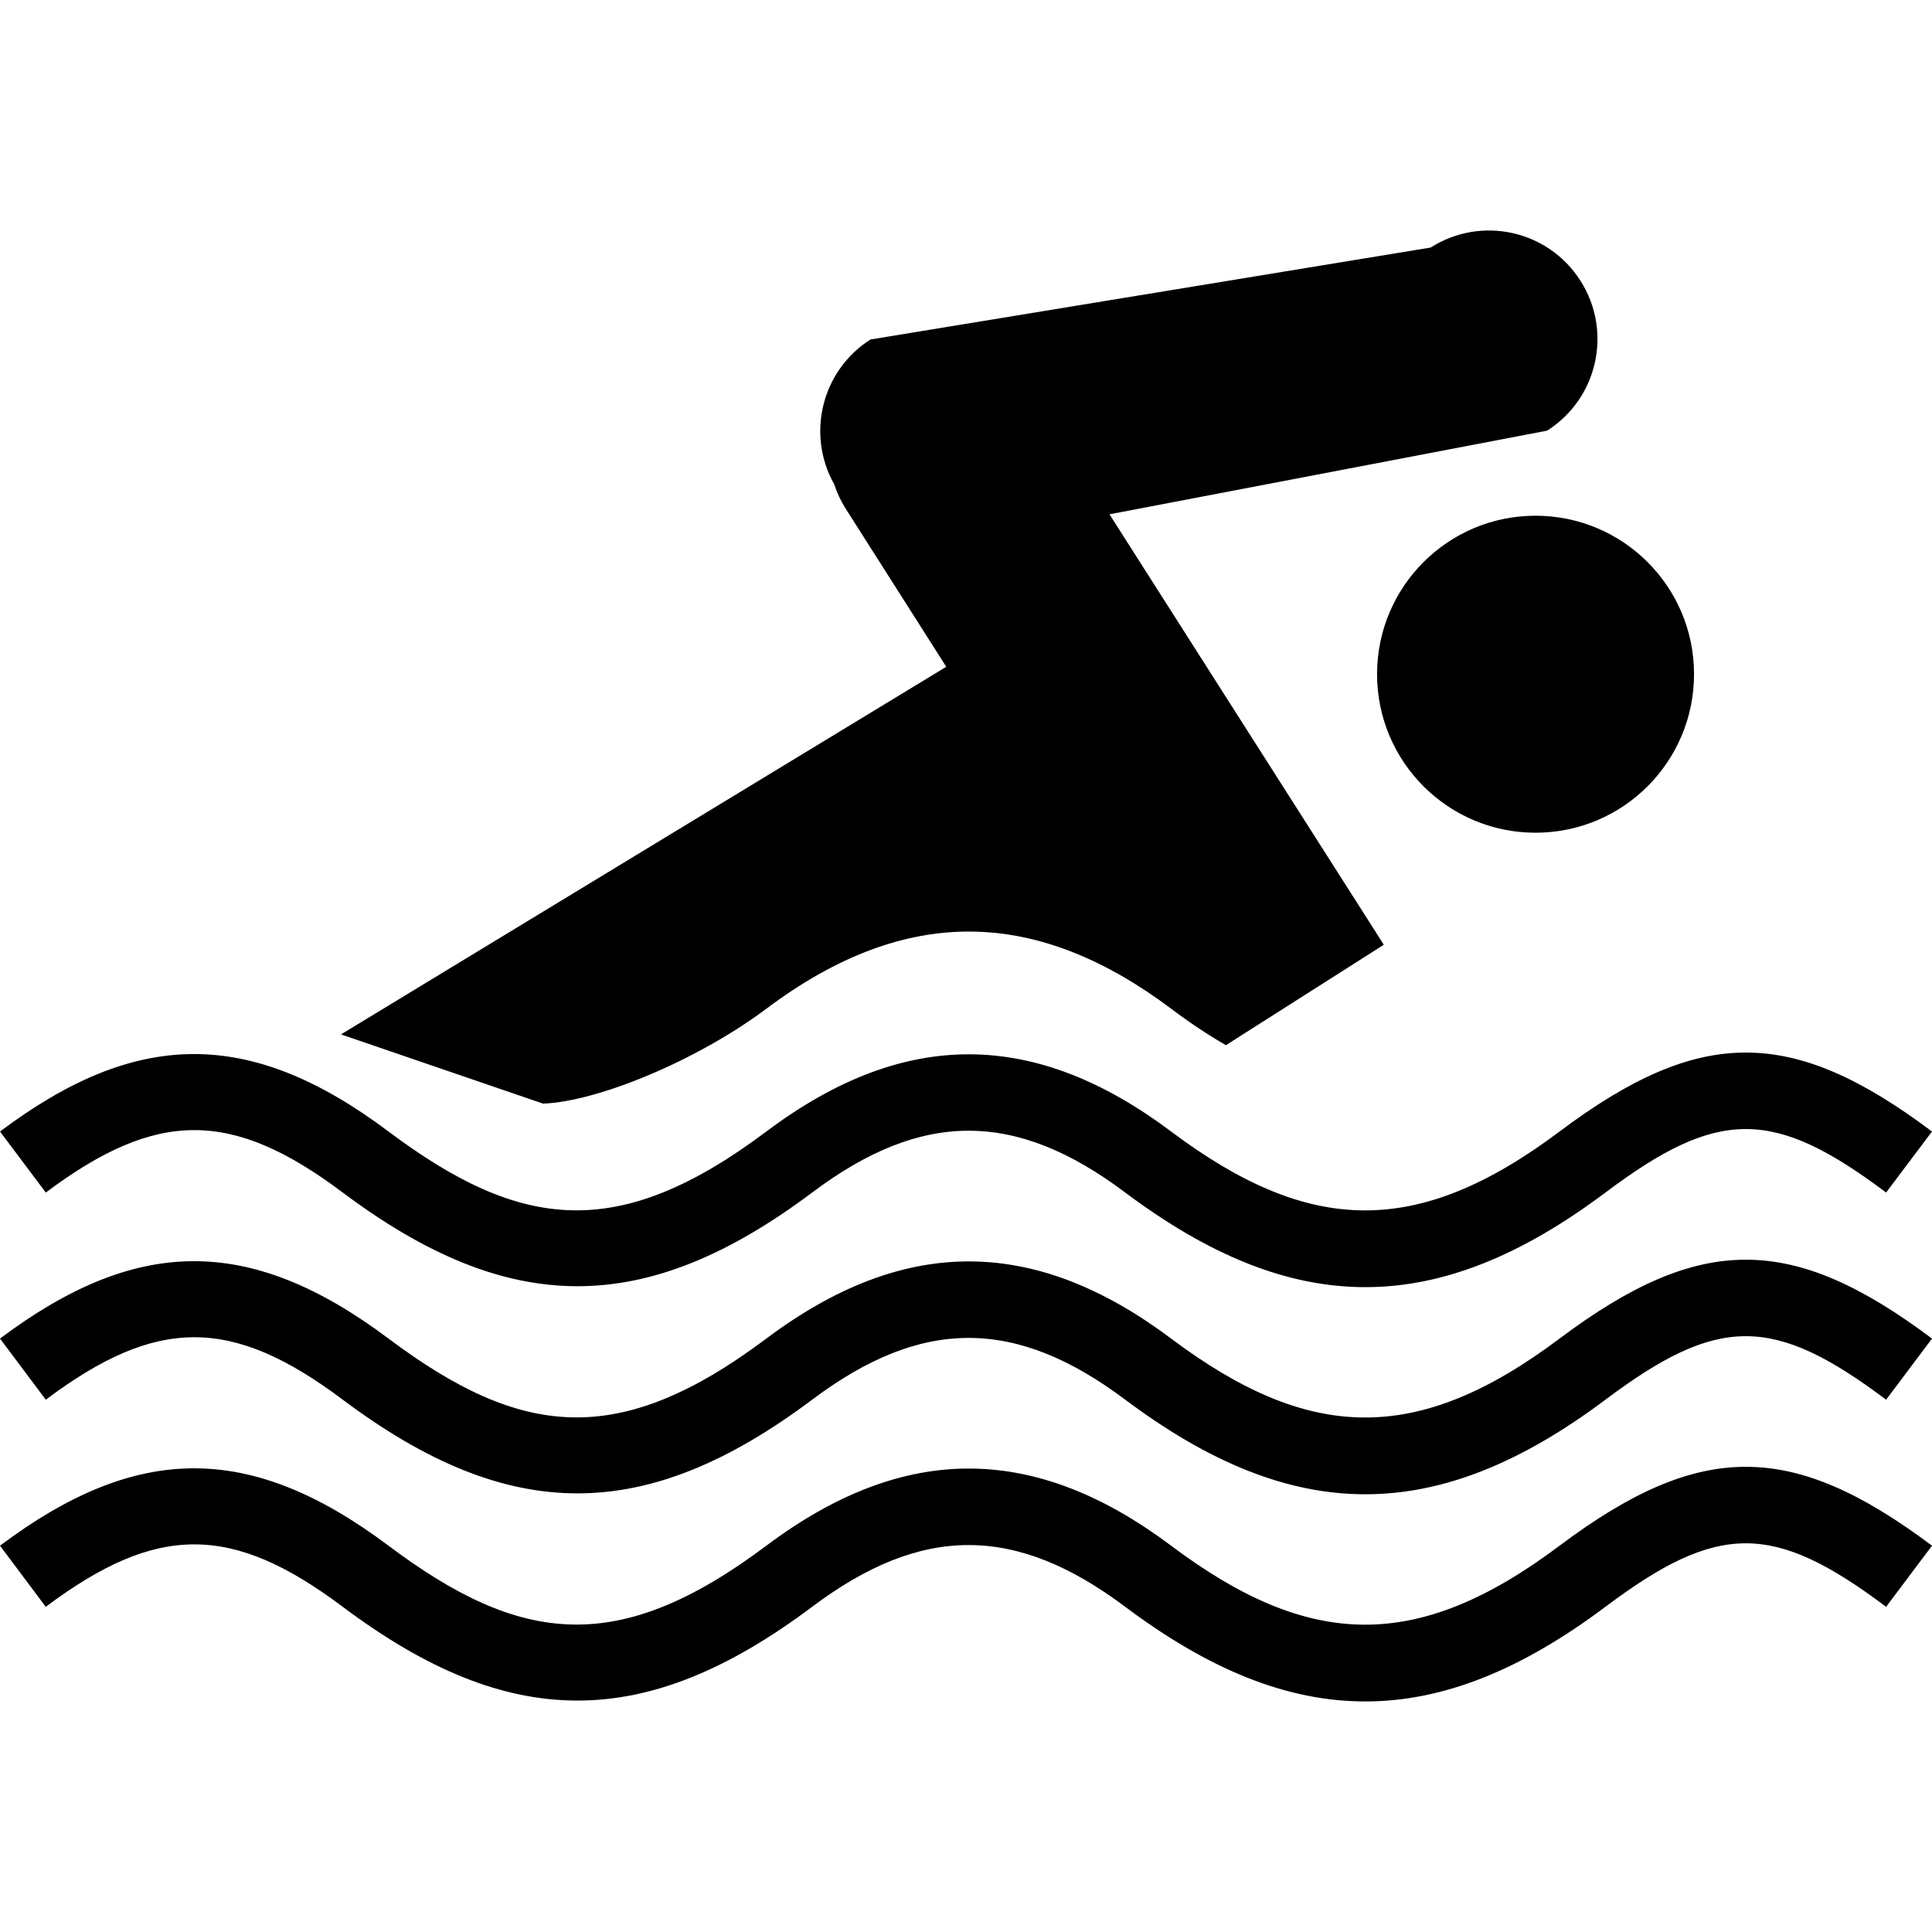 <?xml version="1.0" encoding="utf-8"?>
<!-- Generator: Adobe Illustrator 14.0.0, SVG Export Plug-In . SVG Version: 6.00 Build 43363)  -->
<!DOCTYPE svg PUBLIC "-//W3C//DTD SVG 1.1//EN" "http://www.w3.org/Graphics/SVG/1.1/DTD/svg11.dtd">
<svg version="1.1" id="Capa_1" xmlns="http://www.w3.org/2000/svg" xmlns:xlink="http://www.w3.org/1999/xlink" x="0px" y="0px"
	 width="64px" height="64px" viewBox="0 0 64 64" enable-background="new 0 0 64 64" xml:space="preserve">
<g>
	<path fill-rule="evenodd" clip-rule="evenodd" d="M53.182,46.367c-5.576,4.177-10.33,4.177-15.906,0
		c-3.635-2.729-6.741-2.729-10.373,0c-5.523,4.137-10.025,4.137-15.548,0c-3.675-2.759-6.159-2.759-9.838,0L0,44.342
		c4.469-3.351,8.224-3.484,12.87,0c4.382,3.283,7.615,3.675,12.516,0c4.646-3.484,8.968-3.331,13.409,0
		c4.556,3.417,8.134,3.555,12.867,0c4.652-3.484,7.691-3.484,12.338,0l-1.52,2.025C58.745,43.562,56.917,43.562,53.182,46.367z
		 M53.182,39.505c-5.576,4.178-10.33,4.178-15.906,0c-3.635-2.731-6.741-2.731-10.373,0c-5.523,4.137-10.025,4.137-15.548,0
		c-3.675-2.758-6.159-2.758-9.838,0L0,37.483c4.469-3.354,8.224-3.488,12.87,0c4.382,3.283,7.615,3.675,12.516,0
		c4.646-3.488,8.968-3.331,13.409,0c4.556,3.417,8.134,3.551,12.867,0c4.652-3.488,7.691-3.488,12.338,0l-1.52,2.021
		C58.745,36.7,56.917,36.7,53.182,39.505z M50.865,27.585c-2.898,0-5.248-2.353-5.248-5.252c0-2.898,2.35-5.249,5.248-5.249
		c2.902,0,5.252,2.35,5.252,5.249C56.117,25.232,53.768,27.585,50.865,27.585z M51.25,14.266l-14.497,2.771l9.088,14.259
		l-5.231,3.327c-0.593-0.341-1.195-0.742-1.814-1.208c-4.441-3.33-8.763-3.484-13.409,0c-2.276,1.704-5.56,3.073-7.397,3.144
		l-6.694-2.293l20.05-12.178l-3.334-5.242c-0.164-0.258-0.287-0.526-0.378-0.804c-0.931-1.653-0.418-3.766,1.201-4.796l18.558-3.046
		c1.677-1.068,3.899-0.576,4.964,1.104C53.423,10.979,52.927,13.202,51.25,14.266z M12.87,51.203c4.382,3.287,7.615,3.676,12.516,0
		c4.646-3.484,8.968-3.33,13.409,0c4.556,3.421,8.134,3.556,12.867,0c4.652-3.484,7.691-3.484,12.338,0l-1.52,2.025
		c-3.735-2.805-5.563-2.805-9.299,0c-5.576,4.178-10.33,4.181-15.906,0c-3.635-2.728-6.741-2.728-10.373,0
		c-5.523,4.141-10.025,4.141-15.548,0c-3.675-2.758-6.159-2.758-9.838,0L0,51.203C4.469,47.853,8.224,47.719,12.87,51.203z"/>
</g>
</svg>
